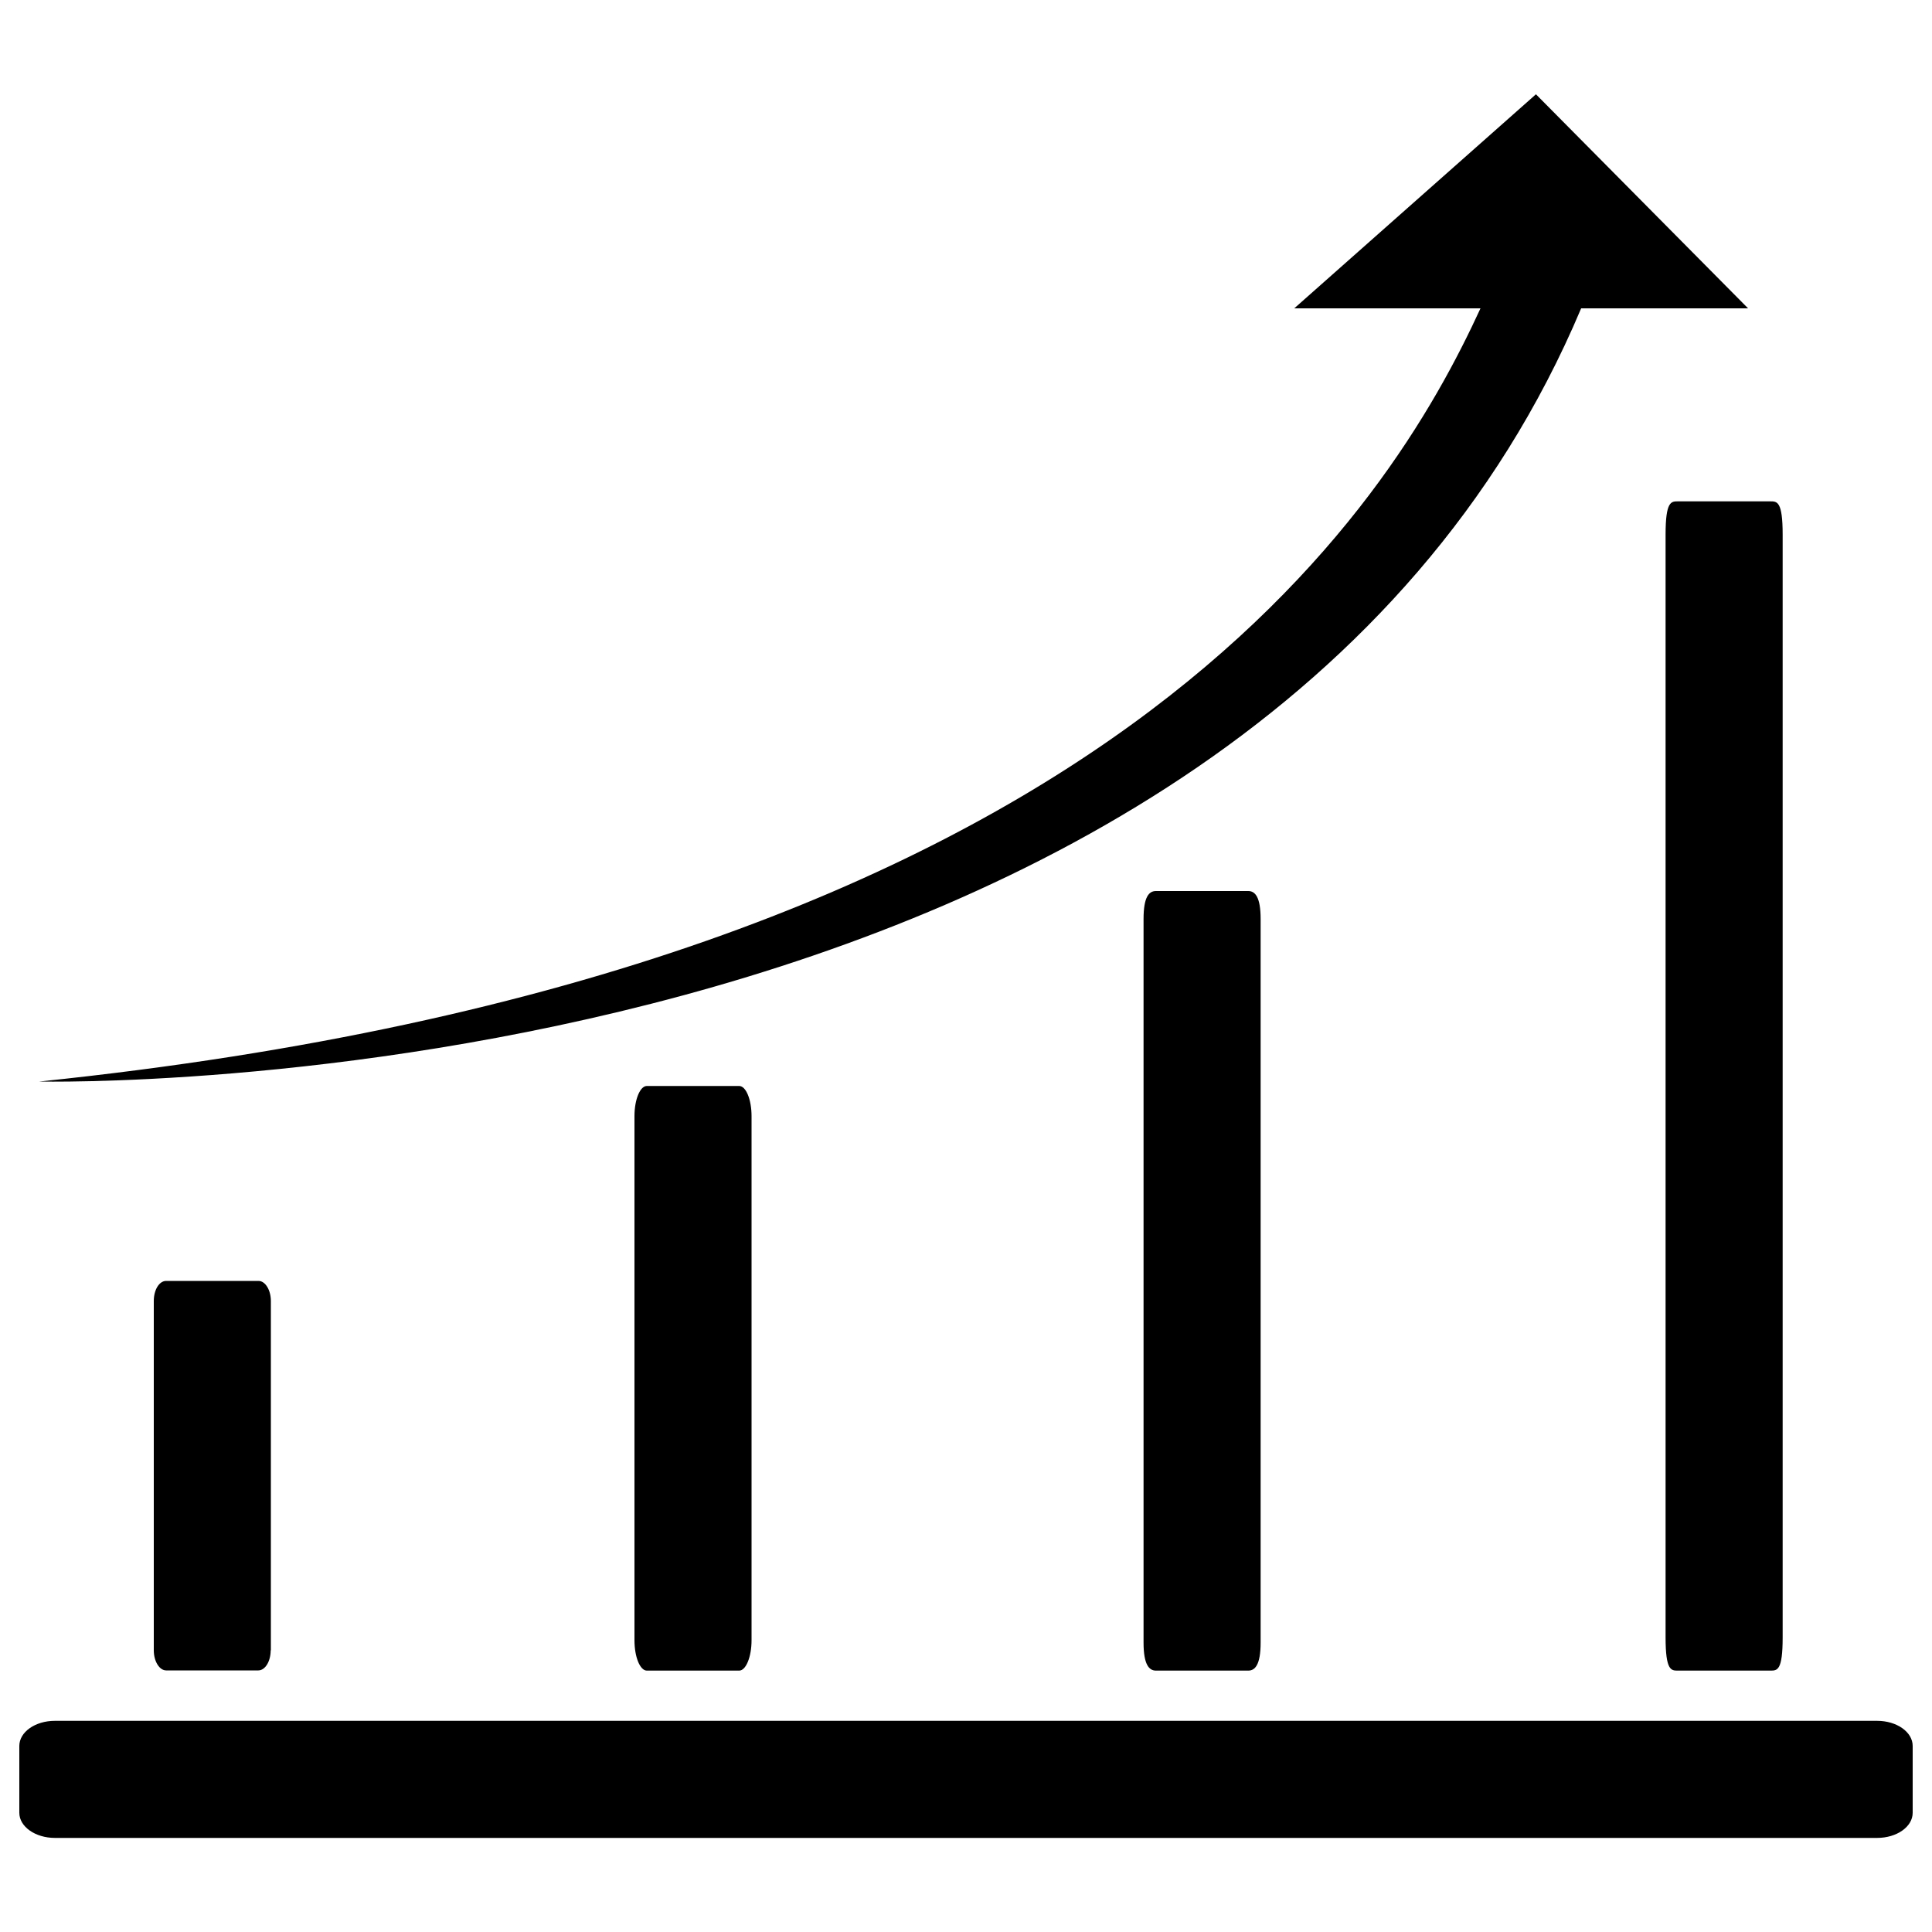 <?xml version="1.0" encoding="UTF-8" standalone="no"?>
<!-- Svg Vector Icons : http://www.onlinewebfonts.com/icon -->
<!DOCTYPE svg  PUBLIC '-//W3C//DTD SVG 1.1//EN'  'http://www.w3.org/Graphics/SVG/1.1/DTD/svg11.dtd'>
<svg xmlns="http://www.w3.org/2000/svg" xml:space="preserve" version="1.1" y="0px" x="0px" xmlns:xlink="http://www.w3.org/1999/xlink" viewBox="0 0 1000 1000" enable-background="new 0 0 1000 1000">
<path d="m990 938.3c0 7.2-8.2 13-18.4 13h-943.2c-10.1 0-18.4-5.8-18.4-13v-34.6c0-7.2 8.2-13 18.4-13h943.2c10.2 0 18.4 5.8 18.4 13v34.6z"/><path d="m140.1 854.2c0 5.8-2.9 10.4-6.4 10.4h-47.7c-3.5 0-6.4-4.7-6.4-10.4v-180.8c0-5.8 2.8-10.4 6.4-10.4h47.8c3.5 0 6.4 4.7 6.4 10.4v180.8z"/><path d="m389 849c0 8.6-2.9 15.7-6.4 15.7h-47.8c-3.5 0-6.4-7-6.4-15.7v-271.3c0-8.6 2.9-15.6 6.4-15.6h47.8c3.5 0 6.4 7 6.4 15.6v271.3z"/><path d="m652.5 850.2c0 11.5-2.9 14.5-6.4 14.5h-47.8c-3.5 0-6.4-3-6.4-14.5v-374.5c0-11.5 2.8-14.5 6.4-14.5h47.8c3.5 0 6.4 3 6.4 14.5v374.5z"/><path d="m922.7 847.5c0 17.3-2.8 17.2-6.4 17.2h-47.8c-3.5 0-6.4 0.1-6.4-17.2v-570.8c0-17.3 2.9-17.2 6.4-17.2h47.8c3.5 0 6.4-0.1 6.4 17.2v570.8z"/><path d="m904.8 159.6l-109.8-110.8-125.1 110.8h96.4c-46 99.9-188.9 342.6-746 400.2 0 0 623.3 14.3 798.1-400.2h86.4z"/>
</svg>
